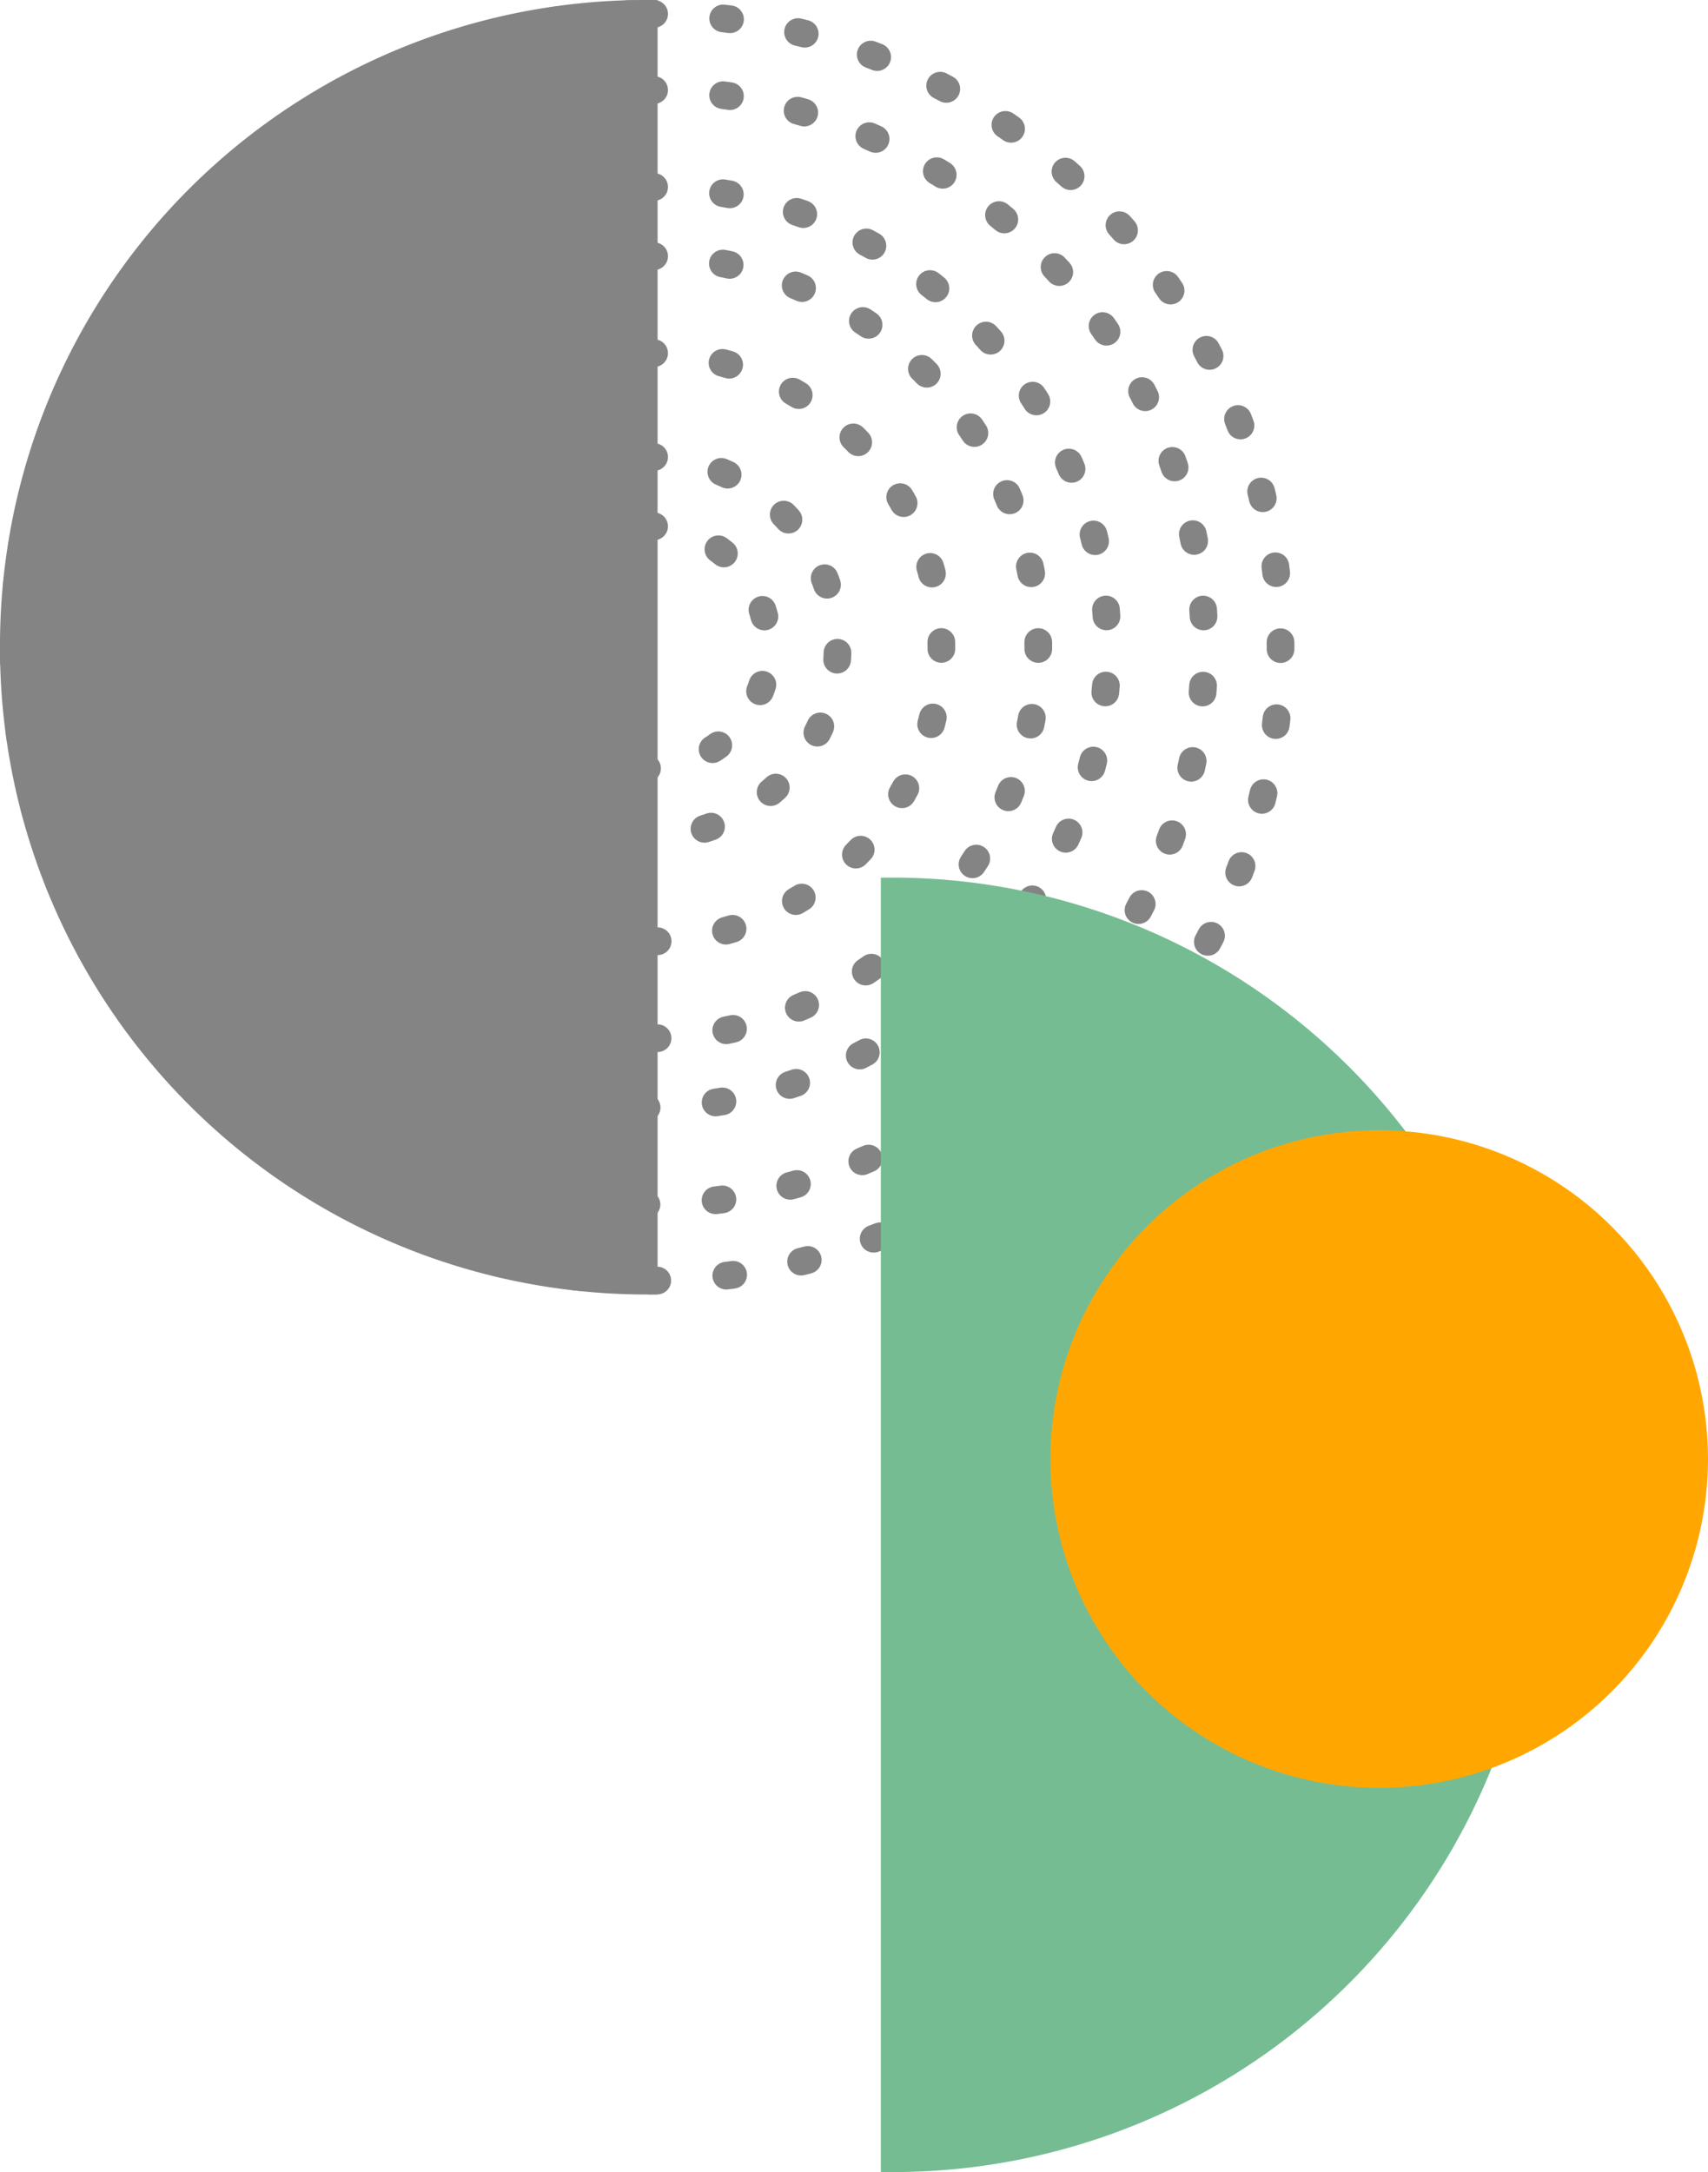 <svg xmlns="http://www.w3.org/2000/svg" width="246.75" height="313.776" viewBox="0 0 246.75 313.776"><defs><style>.a,.f{fill:none;}.a{stroke:#848484;stroke-linecap:round;stroke-width:4px;stroke-dasharray:1 10;}.b{fill:#848484;}.c{fill:#76bc92;}.d{fill:#ffa700;}.e{stroke:none;}</style></defs><g transform="translate(93.5 -3519.681)"><g transform="translate(-848.5 7143.682) rotate(-90)"><g transform="translate(3437.001 755)"><g class="a" transform="translate(0 0)"><circle class="e" cx="93.5" cy="93.5" r="93.5"/><circle class="f" cx="93.5" cy="93.5" r="91.5"/></g><g class="a" transform="translate(11 11)"><circle class="e" cx="82.5" cy="82.5" r="82.5"/><circle class="f" cx="82.5" cy="82.5" r="80.5"/></g><g class="a" transform="translate(25 25)"><circle class="e" cx="68.5" cy="68.5" r="68.5"/><circle class="f" cx="68.5" cy="68.5" r="66.5"/></g><g class="a" transform="translate(35 35)"><circle class="e" cx="58.5" cy="58.5" r="58.5"/><circle class="f" cx="58.5" cy="58.5" r="56.5"/></g><g class="a" transform="translate(49 49)"><circle class="e" cx="44.5" cy="44.5" r="44.5"/><circle class="f" cx="44.5" cy="44.5" r="42.5"/></g><g class="a" transform="translate(64 64)"><circle class="e" cx="29.5" cy="29.5" r="29.5"/><circle class="f" cx="29.5" cy="29.5" r="27.5"/></g><g class="a" transform="translate(74 74)"><circle class="e" cx="19.5" cy="19.5" r="19.5"/><circle class="f" cx="19.5" cy="19.5" r="17.5"/></g></g><path class="b" d="M186.984,95H.016C.006,94.415,0,93.823,0,93.239A93.363,93.363,0,0,1,93.5,0,93.224,93.224,0,0,1,187,93.239c0,.579-.005,1.17-.016,1.757Z" transform="translate(3437 755)"/></g><path class="c" d="M186.984,95H.016C.006,94.415,0,93.823,0,93.239A93.363,93.363,0,0,1,93.5,0,93.224,93.224,0,0,1,187,93.239c0,.579-.005,1.17-.016,1.757Z" transform="translate(128.75 3646.458) rotate(90)"/><circle class="d" cx="47.5" cy="47.5" r="47.5" transform="translate(58.25 3682.958)"/></g></svg>